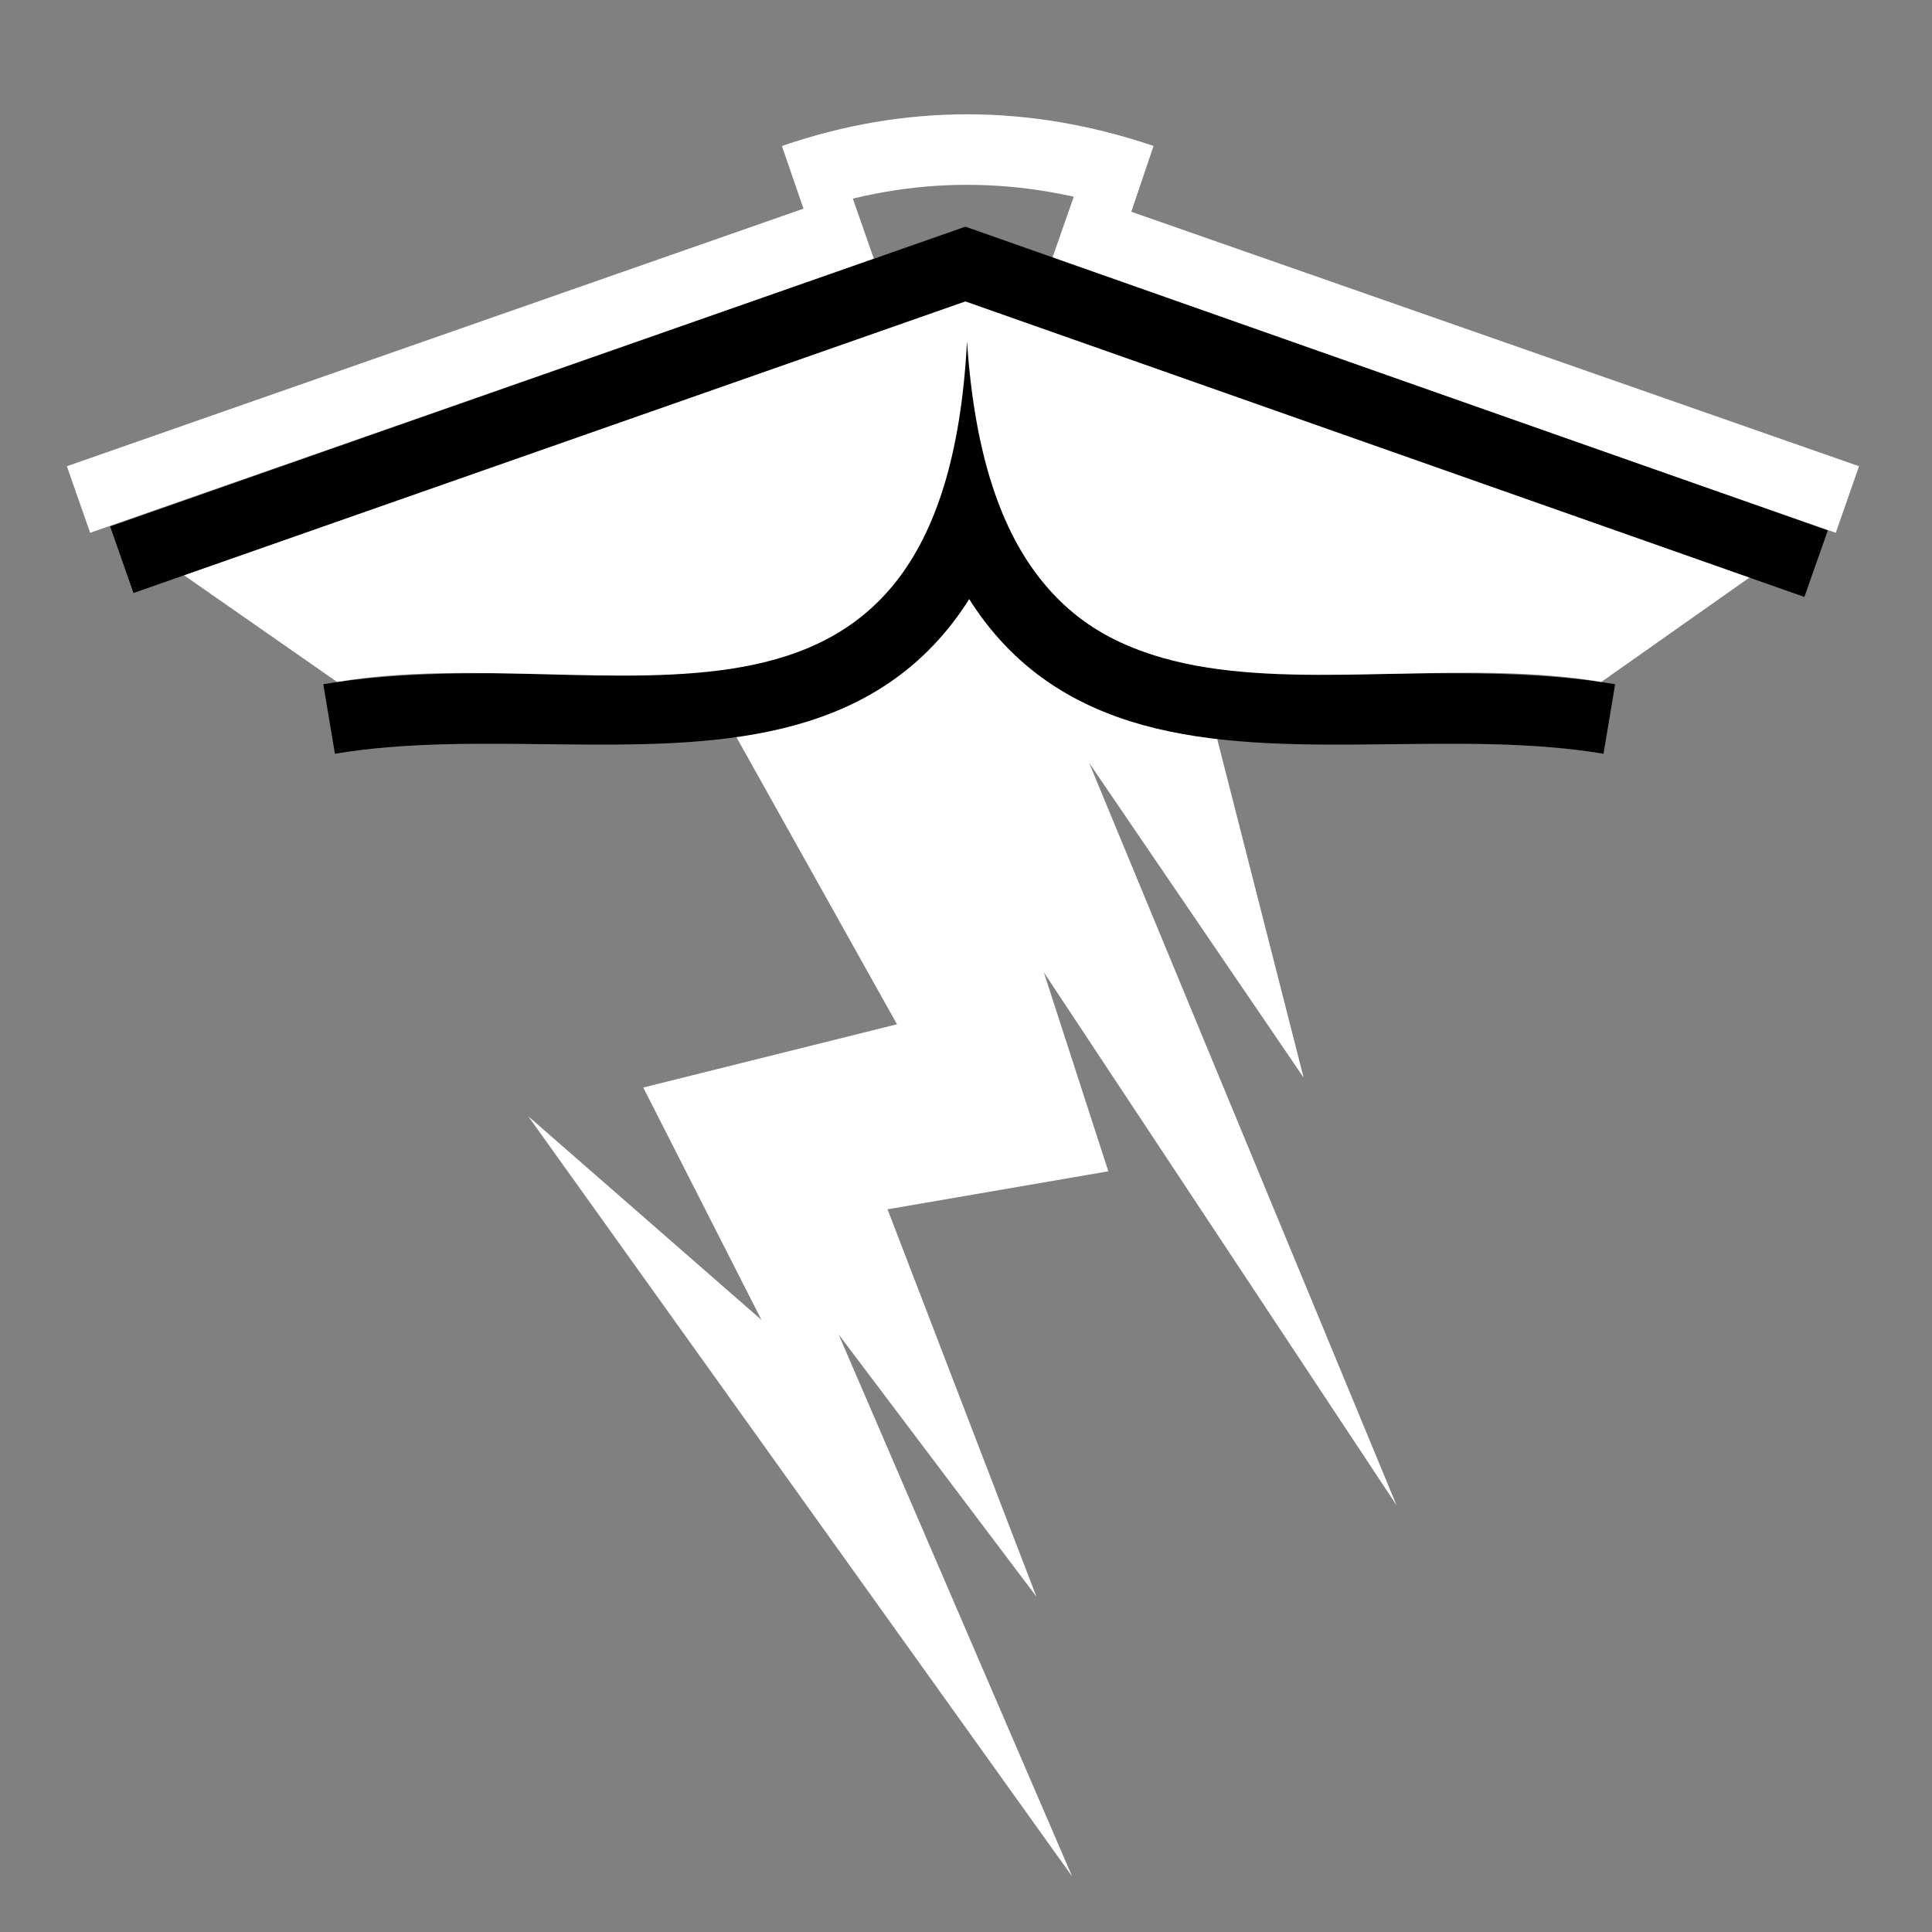 <svg viewBox="0 0 512 512" xmlns="http://www.w3.org/2000/svg">

<rect x="0" y="0" width="512" height="512" fill="#808080" stroke="none"/>

<g transform="matrix(18.689,0,0,18.689,-8399.149,-23140.194)">
<path d="m 457.731 1244.82 4.405 7.876 -3.598 0.897 1.677 3.296 -3.308 -2.889 7.712 10.779 -3.311 -7.686 2.805 3.719 -2.111 -5.492 3.131 -0.539 -0.915 -2.822 5.002 7.558 -4.359 -10.527 3.041 4.462 -2.009 -7.872 -8.162 -0.761 z" fill="#fff" fill-rule="evenodd"/>
<g transform="translate(0,.625)">
<path d="m 475.613 1244.63 -11.113 -3.886" fill="none" stroke="#fff"/>
<path d="m 450.53 1244.63 11.113 -3.886" fill="none" stroke="#fff"/>
<path d="m 460.667 1240.09 c 1.649 -0.568 3.298 -0.558 4.947 0" fill="none" stroke="#fff"/>
<g stroke="#000" stroke-width=".99" transform="matrix(1.01,0,0,-1.01,215.994,2331.987)">
<path d="m 235.732 1073.51 c 4.171 0.698 9.326 -1.775 9.505 6.019" fill="none" stroke="#000" stroke-width=".99"/>
<path d="m 253.706 1073.51 c -4.171 0.698 -9.326 -1.775 -9.505 6.019" fill="none" stroke="#000" stroke-width=".99"/>
</g>
<g fill="#fff" transform="matrix(1.01,0,0,-1.01,215.994,2331.987)">
<path d="m 235.844 1074.03 -2.781 1.938 11.625 3.812 11.656 -3.812 -2.75 -1.938 c -3.744 0.631 -8.479 -1.612 -8.906 4.781 -0.337 -6.437 -5.098 -4.151 -8.844 -4.781 z" fill="#fff" fill-rule="evenodd"/>
</g>
<path d="m 475.169 1245.54 -12.063 -4.249 -11.962 4.193" fill="none" stroke="#000"/>
</g>
</g>
</svg>
